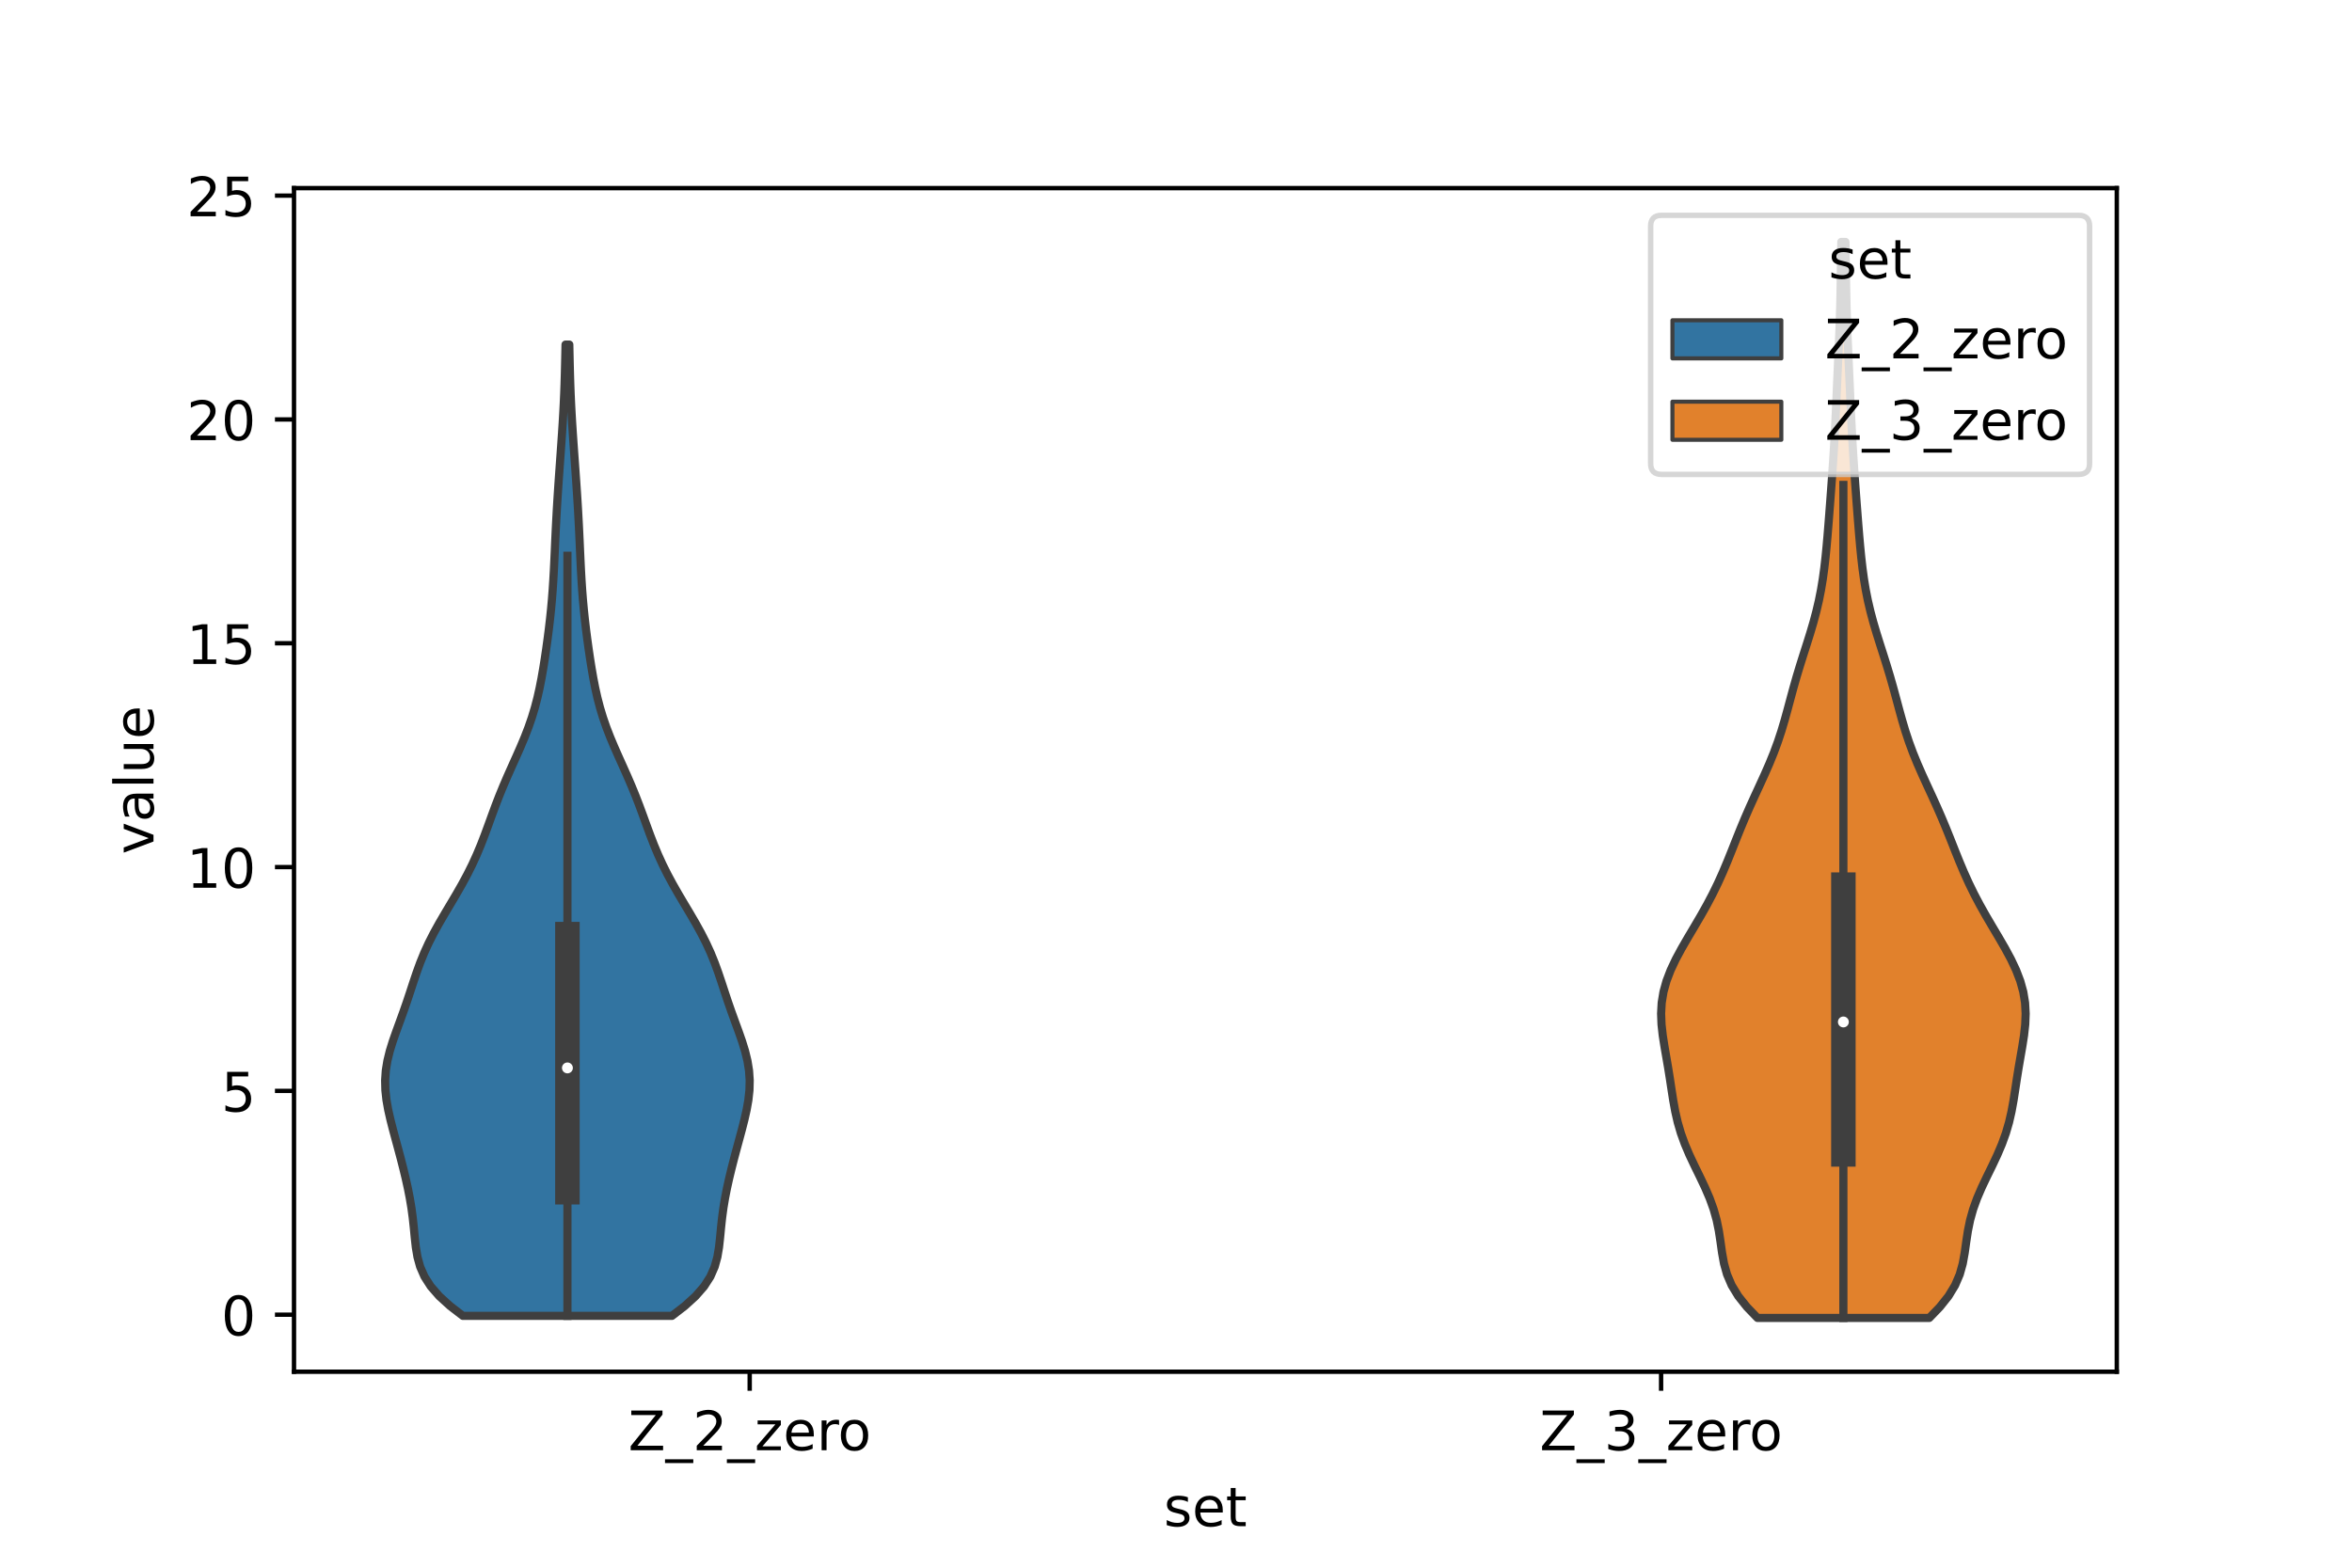 <?xml version="1.0" encoding="utf-8" standalone="no"?>
<!DOCTYPE svg PUBLIC "-//W3C//DTD SVG 1.1//EN"
  "http://www.w3.org/Graphics/SVG/1.1/DTD/svg11.dtd">
<!-- Created with matplotlib (https://matplotlib.org/) -->
<svg height="288pt" version="1.1" viewBox="0 0 432 288" width="432pt" xmlns="http://www.w3.org/2000/svg" xmlns:xlink="http://www.w3.org/1999/xlink">
 <defs>
  <style type="text/css">*{stroke-linecap:butt;stroke-linejoin:round;}</style>
 </defs>
 <g id="figure_1">
  <g id="patch_1">
   <path d="M 0 288 
L 432 288 
L 432 0 
L 0 0 
z
" style="fill:#ffffff;"/>
  </g>
  <g id="axes_1">
   <g id="patch_2">
    <path d="M 54 252 
L 388.8 252 
L 388.8 34.56 
L 54 34.56 
z
" style="fill:#ffffff;"/>
   </g>
   <g id="PolyCollection_1">
    <defs>
     <path d="M 123.421 -46.263 
L 85.019 -46.263 
L 82.681 -48.065 
L 80.696 -49.868 
L 79.123 -51.67 
L 77.965 -53.472 
L 77.177 -55.275 
L 76.678 -57.077 
L 76.375 -58.879 
L 76.175 -60.682 
L 76.004 -62.484 
L 75.811 -64.286 
L 75.569 -66.089 
L 75.269 -67.891 
L 74.916 -69.693 
L 74.517 -71.496 
L 74.084 -73.298 
L 73.624 -75.101 
L 73.144 -76.903 
L 72.654 -78.705 
L 72.169 -80.508 
L 71.709 -82.31 
L 71.302 -84.112 
L 70.983 -85.915 
L 70.786 -87.717 
L 70.74 -89.519 
L 70.862 -91.322 
L 71.153 -93.124 
L 71.594 -94.927 
L 72.151 -96.729 
L 72.782 -98.531 
L 73.442 -100.334 
L 74.095 -102.136 
L 74.723 -103.938 
L 75.324 -105.741 
L 75.914 -107.543 
L 76.522 -109.345 
L 77.178 -111.148 
L 77.91 -112.95 
L 78.734 -114.752 
L 79.65 -116.555 
L 80.645 -118.357 
L 81.695 -120.16 
L 82.769 -121.962 
L 83.836 -123.764 
L 84.866 -125.567 
L 85.838 -127.369 
L 86.738 -129.171 
L 87.562 -130.974 
L 88.316 -132.776 
L 89.014 -134.578 
L 89.678 -136.381 
L 90.332 -138.183 
L 90.998 -139.986 
L 91.694 -141.788 
L 92.431 -143.59 
L 93.206 -145.393 
L 94.009 -147.195 
L 94.821 -148.997 
L 95.617 -150.8 
L 96.374 -152.602 
L 97.071 -154.404 
L 97.694 -156.207 
L 98.239 -158.009 
L 98.709 -159.812 
L 99.113 -161.614 
L 99.465 -163.416 
L 99.778 -165.219 
L 100.064 -167.021 
L 100.329 -168.823 
L 100.578 -170.626 
L 100.809 -172.428 
L 101.02 -174.23 
L 101.209 -176.033 
L 101.373 -177.835 
L 101.513 -179.637 
L 101.631 -181.44 
L 101.732 -183.242 
L 101.82 -185.045 
L 101.902 -186.847 
L 101.982 -188.649 
L 102.066 -190.452 
L 102.157 -192.254 
L 102.255 -194.056 
L 102.363 -195.859 
L 102.479 -197.661 
L 102.6 -199.463 
L 102.726 -201.266 
L 102.855 -203.068 
L 102.984 -204.871 
L 103.111 -206.673 
L 103.234 -208.475 
L 103.35 -210.278 
L 103.456 -212.08 
L 103.549 -213.882 
L 103.63 -215.685 
L 103.696 -217.487 
L 103.751 -219.289 
L 103.796 -221.092 
L 103.836 -222.894 
L 103.873 -224.697 
L 104.567 -224.697 
L 104.567 -224.697 
L 104.604 -222.894 
L 104.644 -221.092 
L 104.689 -219.289 
L 104.744 -217.487 
L 104.81 -215.685 
L 104.891 -213.882 
L 104.984 -212.08 
L 105.09 -210.278 
L 105.206 -208.475 
L 105.329 -206.673 
L 105.456 -204.871 
L 105.585 -203.068 
L 105.714 -201.266 
L 105.84 -199.463 
L 105.961 -197.661 
L 106.077 -195.859 
L 106.185 -194.056 
L 106.283 -192.254 
L 106.374 -190.452 
L 106.458 -188.649 
L 106.538 -186.847 
L 106.62 -185.045 
L 106.708 -183.242 
L 106.809 -181.44 
L 106.927 -179.637 
L 107.067 -177.835 
L 107.231 -176.033 
L 107.42 -174.23 
L 107.631 -172.428 
L 107.862 -170.626 
L 108.111 -168.823 
L 108.376 -167.021 
L 108.662 -165.219 
L 108.975 -163.416 
L 109.327 -161.614 
L 109.731 -159.812 
L 110.201 -158.009 
L 110.746 -156.207 
L 111.369 -154.404 
L 112.066 -152.602 
L 112.823 -150.8 
L 113.619 -148.997 
L 114.431 -147.195 
L 115.234 -145.393 
L 116.009 -143.59 
L 116.746 -141.788 
L 117.442 -139.986 
L 118.108 -138.183 
L 118.762 -136.381 
L 119.426 -134.578 
L 120.124 -132.776 
L 120.878 -130.974 
L 121.702 -129.171 
L 122.602 -127.369 
L 123.574 -125.567 
L 124.604 -123.764 
L 125.671 -121.962 
L 126.745 -120.16 
L 127.795 -118.357 
L 128.79 -116.555 
L 129.706 -114.752 
L 130.53 -112.95 
L 131.262 -111.148 
L 131.918 -109.345 
L 132.526 -107.543 
L 133.116 -105.741 
L 133.717 -103.938 
L 134.345 -102.136 
L 134.998 -100.334 
L 135.658 -98.531 
L 136.289 -96.729 
L 136.846 -94.927 
L 137.287 -93.124 
L 137.578 -91.322 
L 137.7 -89.519 
L 137.654 -87.717 
L 137.457 -85.915 
L 137.138 -84.112 
L 136.731 -82.31 
L 136.271 -80.508 
L 135.786 -78.705 
L 135.296 -76.903 
L 134.816 -75.101 
L 134.356 -73.298 
L 133.923 -71.496 
L 133.524 -69.693 
L 133.171 -67.891 
L 132.871 -66.089 
L 132.629 -64.286 
L 132.436 -62.484 
L 132.265 -60.682 
L 132.065 -58.879 
L 131.762 -57.077 
L 131.263 -55.275 
L 130.475 -53.472 
L 129.317 -51.67 
L 127.744 -49.868 
L 125.759 -48.065 
L 123.421 -46.263 
z
" id="m0a4ba3f816" style="stroke:#3f3f3f;stroke-width:1.5;"/>
    </defs>
    <g clip-path="url(#p26edea38fe)">
     <use style="fill:#3274a1;stroke:#3f3f3f;stroke-width:1.5;" x="0" xlink:href="#m0a4ba3f816" y="288"/>
    </g>
   </g>
   <g id="PolyCollection_2">
    <defs>
     <path d="M 354.362 -45.884 
L 322.798 -45.884 
L 320.875 -47.88 
L 319.283 -49.877 
L 318.067 -51.874 
L 317.212 -53.87 
L 316.654 -55.867 
L 316.293 -57.864 
L 316.014 -59.86 
L 315.711 -61.857 
L 315.304 -63.854 
L 314.746 -65.851 
L 314.027 -67.847 
L 313.168 -69.844 
L 312.22 -71.841 
L 311.243 -73.837 
L 310.303 -75.834 
L 309.453 -77.831 
L 308.732 -79.827 
L 308.149 -81.824 
L 307.693 -83.821 
L 307.331 -85.818 
L 307.019 -87.814 
L 306.717 -89.811 
L 306.398 -91.808 
L 306.056 -93.804 
L 305.71 -95.801 
L 305.4 -97.798 
L 305.179 -99.794 
L 305.1 -101.791 
L 305.21 -103.788 
L 305.537 -105.784 
L 306.09 -107.781 
L 306.854 -109.778 
L 307.796 -111.775 
L 308.871 -113.771 
L 310.027 -115.768 
L 311.212 -117.765 
L 312.383 -119.761 
L 313.507 -121.758 
L 314.56 -123.755 
L 315.535 -125.751 
L 316.436 -127.748 
L 317.276 -129.745 
L 318.079 -131.741 
L 318.868 -133.738 
L 319.67 -135.735 
L 320.503 -137.732 
L 321.373 -139.728 
L 322.278 -141.725 
L 323.199 -143.722 
L 324.111 -145.718 
L 324.986 -147.715 
L 325.8 -149.712 
L 326.538 -151.708 
L 327.198 -153.705 
L 327.793 -155.702 
L 328.344 -157.699 
L 328.879 -159.695 
L 329.422 -161.692 
L 329.991 -163.689 
L 330.594 -165.685 
L 331.222 -167.682 
L 331.862 -169.679 
L 332.488 -171.675 
L 333.078 -173.672 
L 333.613 -175.669 
L 334.08 -177.665 
L 334.475 -179.662 
L 334.804 -181.659 
L 335.076 -183.656 
L 335.303 -185.652 
L 335.499 -187.649 
L 335.675 -189.646 
L 335.838 -191.642 
L 335.994 -193.639 
L 336.147 -195.636 
L 336.296 -197.632 
L 336.442 -199.629 
L 336.583 -201.626 
L 336.717 -203.622 
L 336.843 -205.619 
L 336.959 -207.616 
L 337.065 -209.613 
L 337.162 -211.609 
L 337.254 -213.606 
L 337.343 -215.603 
L 337.43 -217.599 
L 337.519 -219.596 
L 337.609 -221.593 
L 337.699 -223.589 
L 337.785 -225.586 
L 337.865 -227.583 
L 337.935 -229.58 
L 337.994 -231.576 
L 338.042 -233.573 
L 338.079 -235.57 
L 338.111 -237.566 
L 338.139 -239.563 
L 338.169 -241.56 
L 338.203 -243.556 
L 338.957 -243.556 
L 338.957 -243.556 
L 338.991 -241.56 
L 339.021 -239.563 
L 339.049 -237.566 
L 339.081 -235.57 
L 339.118 -233.573 
L 339.166 -231.576 
L 339.225 -229.58 
L 339.295 -227.583 
L 339.375 -225.586 
L 339.461 -223.589 
L 339.551 -221.593 
L 339.641 -219.596 
L 339.73 -217.599 
L 339.817 -215.603 
L 339.906 -213.606 
L 339.998 -211.609 
L 340.095 -209.613 
L 340.201 -207.616 
L 340.317 -205.619 
L 340.443 -203.622 
L 340.577 -201.626 
L 340.718 -199.629 
L 340.864 -197.632 
L 341.013 -195.636 
L 341.166 -193.639 
L 341.322 -191.642 
L 341.485 -189.646 
L 341.661 -187.649 
L 341.857 -185.652 
L 342.084 -183.656 
L 342.356 -181.659 
L 342.685 -179.662 
L 343.08 -177.665 
L 343.547 -175.669 
L 344.082 -173.672 
L 344.672 -171.675 
L 345.298 -169.679 
L 345.938 -167.682 
L 346.566 -165.685 
L 347.169 -163.689 
L 347.738 -161.692 
L 348.281 -159.695 
L 348.816 -157.699 
L 349.367 -155.702 
L 349.962 -153.705 
L 350.622 -151.708 
L 351.36 -149.712 
L 352.174 -147.715 
L 353.049 -145.718 
L 353.961 -143.722 
L 354.882 -141.725 
L 355.787 -139.728 
L 356.657 -137.732 
L 357.49 -135.735 
L 358.292 -133.738 
L 359.081 -131.741 
L 359.884 -129.745 
L 360.724 -127.748 
L 361.625 -125.751 
L 362.6 -123.755 
L 363.653 -121.758 
L 364.777 -119.761 
L 365.948 -117.765 
L 367.133 -115.768 
L 368.289 -113.771 
L 369.364 -111.775 
L 370.306 -109.778 
L 371.07 -107.781 
L 371.623 -105.784 
L 371.95 -103.788 
L 372.06 -101.791 
L 371.981 -99.794 
L 371.76 -97.798 
L 371.45 -95.801 
L 371.104 -93.804 
L 370.762 -91.808 
L 370.443 -89.811 
L 370.141 -87.814 
L 369.829 -85.818 
L 369.467 -83.821 
L 369.011 -81.824 
L 368.428 -79.827 
L 367.707 -77.831 
L 366.857 -75.834 
L 365.917 -73.837 
L 364.94 -71.841 
L 363.992 -69.844 
L 363.133 -67.847 
L 362.414 -65.851 
L 361.856 -63.854 
L 361.449 -61.857 
L 361.146 -59.86 
L 360.867 -57.864 
L 360.506 -55.867 
L 359.948 -53.87 
L 359.093 -51.874 
L 357.877 -49.877 
L 356.285 -47.88 
L 354.362 -45.884 
z
" id="m8dfe532c6e" style="stroke:#3f3f3f;stroke-width:1.5;"/>
    </defs>
    <g clip-path="url(#p26edea38fe)">
     <use style="fill:#e1812c;stroke:#3f3f3f;stroke-width:1.5;" x="0" xlink:href="#m8dfe532c6e" y="288"/>
    </g>
   </g>
   <g id="patch_3">
    <path clip-path="url(#p26edea38fe)" d="M 137.7 241.523 
L 137.7 241.523 
L 137.7 241.523 
L 137.7 241.523 
z
" style="fill:#3274a1;stroke:#3f3f3f;stroke-linejoin:miter;stroke-width:0.75;"/>
   </g>
   <g id="patch_4">
    <path clip-path="url(#p26edea38fe)" d="M 137.7 241.523 
L 137.7 241.523 
L 137.7 241.523 
L 137.7 241.523 
z
" style="fill:#e1812c;stroke:#3f3f3f;stroke-linejoin:miter;stroke-width:0.75;"/>
   </g>
   <g id="matplotlib.axis_1">
    <g id="xtick_1">
     <g id="line2d_1">
      <defs>
       <path d="M 0 0 
L 0 3.5 
" id="mfd539c7f3b" style="stroke:#000000;stroke-width:0.8;"/>
      </defs>
      <g>
       <use style="stroke:#000000;stroke-width:0.8;" x="137.7" xlink:href="#mfd539c7f3b" y="252"/>
      </g>
     </g>
     <g id="text_1">
      <!-- Z_2_zero -->
      <g transform="translate(115.391 266.422)scale(0.1 -0.1)">
       <defs>
        <path d="M 5.609 72.906 
L 62.891 72.906 
L 62.891 65.375 
L 16.797 8.297 
L 64.016 8.297 
L 64.016 0 
L 4.5 0 
L 4.5 7.516 
L 50.594 64.594 
L 5.609 64.594 
z
" id="DejaVuSans-90"/>
        <path d="M 50.984 -16.609 
L 50.984 -23.578 
L -0.984 -23.578 
L -0.984 -16.609 
z
" id="DejaVuSans-95"/>
        <path d="M 19.188 8.297 
L 53.609 8.297 
L 53.609 0 
L 7.328 0 
L 7.328 8.297 
Q 12.938 14.109 22.625 23.891 
Q 32.328 33.688 34.812 36.531 
Q 39.547 41.844 41.422 45.531 
Q 43.312 49.219 43.312 52.781 
Q 43.312 58.594 39.234 62.25 
Q 35.156 65.922 28.609 65.922 
Q 23.969 65.922 18.812 64.312 
Q 13.672 62.703 7.812 59.422 
L 7.812 69.391 
Q 13.766 71.781 18.938 73 
Q 24.125 74.219 28.422 74.219 
Q 39.75 74.219 46.484 68.547 
Q 53.219 62.891 53.219 53.422 
Q 53.219 48.922 51.531 44.891 
Q 49.859 40.875 45.406 35.406 
Q 44.188 33.984 37.641 27.219 
Q 31.109 20.453 19.188 8.297 
z
" id="DejaVuSans-50"/>
        <path d="M 5.516 54.688 
L 48.188 54.688 
L 48.188 46.484 
L 14.406 7.172 
L 48.188 7.172 
L 48.188 0 
L 4.297 0 
L 4.297 8.203 
L 38.094 47.516 
L 5.516 47.516 
z
" id="DejaVuSans-122"/>
        <path d="M 56.203 29.594 
L 56.203 25.203 
L 14.891 25.203 
Q 15.484 15.922 20.484 11.062 
Q 25.484 6.203 34.422 6.203 
Q 39.594 6.203 44.453 7.469 
Q 49.312 8.734 54.109 11.281 
L 54.109 2.781 
Q 49.266 0.734 44.188 -0.344 
Q 39.109 -1.422 33.891 -1.422 
Q 20.797 -1.422 13.156 6.188 
Q 5.516 13.812 5.516 26.812 
Q 5.516 40.234 12.766 48.109 
Q 20.016 56 32.328 56 
Q 43.359 56 49.781 48.891 
Q 56.203 41.797 56.203 29.594 
z
M 47.219 32.234 
Q 47.125 39.594 43.094 43.984 
Q 39.062 48.391 32.422 48.391 
Q 24.906 48.391 20.391 44.141 
Q 15.875 39.891 15.188 32.172 
z
" id="DejaVuSans-101"/>
        <path d="M 41.109 46.297 
Q 39.594 47.172 37.812 47.578 
Q 36.031 48 33.891 48 
Q 26.266 48 22.188 43.047 
Q 18.109 38.094 18.109 28.812 
L 18.109 0 
L 9.078 0 
L 9.078 54.688 
L 18.109 54.688 
L 18.109 46.188 
Q 20.953 51.172 25.484 53.578 
Q 30.031 56 36.531 56 
Q 37.453 56 38.578 55.875 
Q 39.703 55.766 41.062 55.516 
z
" id="DejaVuSans-114"/>
        <path d="M 30.609 48.391 
Q 23.391 48.391 19.188 42.75 
Q 14.984 37.109 14.984 27.297 
Q 14.984 17.484 19.156 11.844 
Q 23.344 6.203 30.609 6.203 
Q 37.797 6.203 41.984 11.859 
Q 46.188 17.531 46.188 27.297 
Q 46.188 37.016 41.984 42.703 
Q 37.797 48.391 30.609 48.391 
z
M 30.609 56 
Q 42.328 56 49.016 48.375 
Q 55.719 40.766 55.719 27.297 
Q 55.719 13.875 49.016 6.219 
Q 42.328 -1.422 30.609 -1.422 
Q 18.844 -1.422 12.172 6.219 
Q 5.516 13.875 5.516 27.297 
Q 5.516 40.766 12.172 48.375 
Q 18.844 56 30.609 56 
z
" id="DejaVuSans-111"/>
       </defs>
       <use xlink:href="#DejaVuSans-90"/>
       <use x="68.506" xlink:href="#DejaVuSans-95"/>
       <use x="118.506" xlink:href="#DejaVuSans-50"/>
       <use x="182.129" xlink:href="#DejaVuSans-95"/>
       <use x="232.129" xlink:href="#DejaVuSans-122"/>
       <use x="284.619" xlink:href="#DejaVuSans-101"/>
       <use x="346.143" xlink:href="#DejaVuSans-114"/>
       <use x="385.006" xlink:href="#DejaVuSans-111"/>
      </g>
     </g>
    </g>
    <g id="xtick_2">
     <g id="line2d_2">
      <g>
       <use style="stroke:#000000;stroke-width:0.8;" x="305.1" xlink:href="#mfd539c7f3b" y="252"/>
      </g>
     </g>
     <g id="text_2">
      <!-- Z_3_zero -->
      <g transform="translate(282.791 266.422)scale(0.1 -0.1)">
       <defs>
        <path d="M 40.578 39.312 
Q 47.656 37.797 51.625 33 
Q 55.609 28.219 55.609 21.188 
Q 55.609 10.406 48.188 4.484 
Q 40.766 -1.422 27.094 -1.422 
Q 22.516 -1.422 17.656 -0.516 
Q 12.797 0.391 7.625 2.203 
L 7.625 11.719 
Q 11.719 9.328 16.594 8.109 
Q 21.484 6.891 26.812 6.891 
Q 36.078 6.891 40.938 10.547 
Q 45.797 14.203 45.797 21.188 
Q 45.797 27.641 41.281 31.266 
Q 36.766 34.906 28.719 34.906 
L 20.219 34.906 
L 20.219 43.016 
L 29.109 43.016 
Q 36.375 43.016 40.234 45.922 
Q 44.094 48.828 44.094 54.297 
Q 44.094 59.906 40.109 62.906 
Q 36.141 65.922 28.719 65.922 
Q 24.656 65.922 20.016 65.031 
Q 15.375 64.156 9.812 62.312 
L 9.812 71.094 
Q 15.438 72.656 20.344 73.438 
Q 25.25 74.219 29.594 74.219 
Q 40.828 74.219 47.359 69.109 
Q 53.906 64.016 53.906 55.328 
Q 53.906 49.266 50.438 45.094 
Q 46.969 40.922 40.578 39.312 
z
" id="DejaVuSans-51"/>
       </defs>
       <use xlink:href="#DejaVuSans-90"/>
       <use x="68.506" xlink:href="#DejaVuSans-95"/>
       <use x="118.506" xlink:href="#DejaVuSans-51"/>
       <use x="182.129" xlink:href="#DejaVuSans-95"/>
       <use x="232.129" xlink:href="#DejaVuSans-122"/>
       <use x="284.619" xlink:href="#DejaVuSans-101"/>
       <use x="346.143" xlink:href="#DejaVuSans-114"/>
       <use x="385.006" xlink:href="#DejaVuSans-111"/>
      </g>
     </g>
    </g>
    <g id="text_3">
     <!-- set -->
     <g transform="translate(213.759 280.378)scale(0.1 -0.1)">
      <defs>
       <path d="M 44.281 53.078 
L 44.281 44.578 
Q 40.484 46.531 36.375 47.5 
Q 32.281 48.484 27.875 48.484 
Q 21.188 48.484 17.844 46.438 
Q 14.5 44.391 14.5 40.281 
Q 14.5 37.156 16.891 35.375 
Q 19.281 33.594 26.516 31.984 
L 29.594 31.297 
Q 39.156 29.25 43.188 25.516 
Q 47.219 21.781 47.219 15.094 
Q 47.219 7.469 41.188 3.016 
Q 35.156 -1.422 24.609 -1.422 
Q 20.219 -1.422 15.453 -0.562 
Q 10.688 0.297 5.422 2 
L 5.422 11.281 
Q 10.406 8.688 15.234 7.391 
Q 20.062 6.109 24.812 6.109 
Q 31.156 6.109 34.562 8.281 
Q 37.984 10.453 37.984 14.406 
Q 37.984 18.062 35.516 20.016 
Q 33.062 21.969 24.703 23.781 
L 21.578 24.516 
Q 13.234 26.266 9.516 29.906 
Q 5.812 33.547 5.812 39.891 
Q 5.812 47.609 11.281 51.797 
Q 16.75 56 26.812 56 
Q 31.781 56 36.172 55.266 
Q 40.578 54.547 44.281 53.078 
z
" id="DejaVuSans-115"/>
       <path d="M 18.312 70.219 
L 18.312 54.688 
L 36.812 54.688 
L 36.812 47.703 
L 18.312 47.703 
L 18.312 18.016 
Q 18.312 11.328 20.141 9.422 
Q 21.969 7.516 27.594 7.516 
L 36.812 7.516 
L 36.812 0 
L 27.594 0 
Q 17.188 0 13.234 3.875 
Q 9.281 7.766 9.281 18.016 
L 9.281 47.703 
L 2.688 47.703 
L 2.688 54.688 
L 9.281 54.688 
L 9.281 70.219 
z
" id="DejaVuSans-116"/>
      </defs>
      <use xlink:href="#DejaVuSans-115"/>
      <use x="52.1" xlink:href="#DejaVuSans-101"/>
      <use x="113.623" xlink:href="#DejaVuSans-116"/>
     </g>
    </g>
   </g>
   <g id="matplotlib.axis_2">
    <g id="ytick_1">
     <g id="line2d_3">
      <defs>
       <path d="M 0 0 
L -3.5 0 
" id="m964c78da3d" style="stroke:#000000;stroke-width:0.8;"/>
      </defs>
      <g>
       <use style="stroke:#000000;stroke-width:0.8;" x="54" xlink:href="#m964c78da3d" y="241.523"/>
      </g>
     </g>
     <g id="text_4">
      <!-- 0 -->
      <g transform="translate(40.638 245.323)scale(0.1 -0.1)">
       <defs>
        <path d="M 31.781 66.406 
Q 24.172 66.406 20.328 58.906 
Q 16.5 51.422 16.5 36.375 
Q 16.5 21.391 20.328 13.891 
Q 24.172 6.391 31.781 6.391 
Q 39.453 6.391 43.281 13.891 
Q 47.125 21.391 47.125 36.375 
Q 47.125 51.422 43.281 58.906 
Q 39.453 66.406 31.781 66.406 
z
M 31.781 74.219 
Q 44.047 74.219 50.516 64.516 
Q 56.984 54.828 56.984 36.375 
Q 56.984 17.969 50.516 8.266 
Q 44.047 -1.422 31.781 -1.422 
Q 19.531 -1.422 13.062 8.266 
Q 6.594 17.969 6.594 36.375 
Q 6.594 54.828 13.062 64.516 
Q 19.531 74.219 31.781 74.219 
z
" id="DejaVuSans-48"/>
       </defs>
       <use xlink:href="#DejaVuSans-48"/>
      </g>
     </g>
    </g>
    <g id="ytick_2">
     <g id="line2d_4">
      <g>
       <use style="stroke:#000000;stroke-width:0.8;" x="54" xlink:href="#m964c78da3d" y="200.406"/>
      </g>
     </g>
     <g id="text_5">
      <!-- 5 -->
      <g transform="translate(40.638 204.206)scale(0.1 -0.1)">
       <defs>
        <path d="M 10.797 72.906 
L 49.516 72.906 
L 49.516 64.594 
L 19.828 64.594 
L 19.828 46.734 
Q 21.969 47.469 24.109 47.828 
Q 26.266 48.188 28.422 48.188 
Q 40.625 48.188 47.75 41.5 
Q 54.891 34.812 54.891 23.391 
Q 54.891 11.625 47.562 5.094 
Q 40.234 -1.422 26.906 -1.422 
Q 22.312 -1.422 17.547 -0.641 
Q 12.797 0.141 7.719 1.703 
L 7.719 11.625 
Q 12.109 9.234 16.797 8.062 
Q 21.484 6.891 26.703 6.891 
Q 35.156 6.891 40.078 11.328 
Q 45.016 15.766 45.016 23.391 
Q 45.016 31 40.078 35.438 
Q 35.156 39.891 26.703 39.891 
Q 22.75 39.891 18.812 39.016 
Q 14.891 38.141 10.797 36.281 
z
" id="DejaVuSans-53"/>
       </defs>
       <use xlink:href="#DejaVuSans-53"/>
      </g>
     </g>
    </g>
    <g id="ytick_3">
     <g id="line2d_5">
      <g>
       <use style="stroke:#000000;stroke-width:0.8;" x="54" xlink:href="#m964c78da3d" y="159.29"/>
      </g>
     </g>
     <g id="text_6">
      <!-- 10 -->
      <g transform="translate(34.275 163.089)scale(0.1 -0.1)">
       <defs>
        <path d="M 12.406 8.297 
L 28.516 8.297 
L 28.516 63.922 
L 10.984 60.406 
L 10.984 69.391 
L 28.422 72.906 
L 38.281 72.906 
L 38.281 8.297 
L 54.391 8.297 
L 54.391 0 
L 12.406 0 
z
" id="DejaVuSans-49"/>
       </defs>
       <use xlink:href="#DejaVuSans-49"/>
       <use x="63.623" xlink:href="#DejaVuSans-48"/>
      </g>
     </g>
    </g>
    <g id="ytick_4">
     <g id="line2d_6">
      <g>
       <use style="stroke:#000000;stroke-width:0.8;" x="54" xlink:href="#m964c78da3d" y="118.173"/>
      </g>
     </g>
     <g id="text_7">
      <!-- 15 -->
      <g transform="translate(34.275 121.972)scale(0.1 -0.1)">
       <use xlink:href="#DejaVuSans-49"/>
       <use x="63.623" xlink:href="#DejaVuSans-53"/>
      </g>
     </g>
    </g>
    <g id="ytick_5">
     <g id="line2d_7">
      <g>
       <use style="stroke:#000000;stroke-width:0.8;" x="54" xlink:href="#m964c78da3d" y="77.056"/>
      </g>
     </g>
     <g id="text_8">
      <!-- 20 -->
      <g transform="translate(34.275 80.855)scale(0.1 -0.1)">
       <use xlink:href="#DejaVuSans-50"/>
       <use x="63.623" xlink:href="#DejaVuSans-48"/>
      </g>
     </g>
    </g>
    <g id="ytick_6">
     <g id="line2d_8">
      <g>
       <use style="stroke:#000000;stroke-width:0.8;" x="54" xlink:href="#m964c78da3d" y="35.939"/>
      </g>
     </g>
     <g id="text_9">
      <!-- 25 -->
      <g transform="translate(34.275 39.738)scale(0.1 -0.1)">
       <use xlink:href="#DejaVuSans-50"/>
       <use x="63.623" xlink:href="#DejaVuSans-53"/>
      </g>
     </g>
    </g>
    <g id="text_10">
     <!-- value -->
     <g transform="translate(28.195 156.938)rotate(-90)scale(0.1 -0.1)">
      <defs>
       <path d="M 2.984 54.688 
L 12.5 54.688 
L 29.594 8.797 
L 46.688 54.688 
L 56.203 54.688 
L 35.688 0 
L 23.484 0 
z
" id="DejaVuSans-118"/>
       <path d="M 34.281 27.484 
Q 23.391 27.484 19.188 25 
Q 14.984 22.516 14.984 16.5 
Q 14.984 11.719 18.141 8.906 
Q 21.297 6.109 26.703 6.109 
Q 34.188 6.109 38.703 11.406 
Q 43.219 16.703 43.219 25.484 
L 43.219 27.484 
z
M 52.203 31.203 
L 52.203 0 
L 43.219 0 
L 43.219 8.297 
Q 40.141 3.328 35.547 0.953 
Q 30.953 -1.422 24.312 -1.422 
Q 15.922 -1.422 10.953 3.297 
Q 6 8.016 6 15.922 
Q 6 25.141 12.172 29.828 
Q 18.359 34.516 30.609 34.516 
L 43.219 34.516 
L 43.219 35.406 
Q 43.219 41.609 39.141 45 
Q 35.062 48.391 27.688 48.391 
Q 23 48.391 18.547 47.266 
Q 14.109 46.141 10.016 43.891 
L 10.016 52.203 
Q 14.938 54.109 19.578 55.047 
Q 24.219 56 28.609 56 
Q 40.484 56 46.344 49.844 
Q 52.203 43.703 52.203 31.203 
z
" id="DejaVuSans-97"/>
       <path d="M 9.422 75.984 
L 18.406 75.984 
L 18.406 0 
L 9.422 0 
z
" id="DejaVuSans-108"/>
       <path d="M 8.5 21.578 
L 8.5 54.688 
L 17.484 54.688 
L 17.484 21.922 
Q 17.484 14.156 20.5 10.266 
Q 23.531 6.391 29.594 6.391 
Q 36.859 6.391 41.078 11.031 
Q 45.312 15.672 45.312 23.688 
L 45.312 54.688 
L 54.297 54.688 
L 54.297 0 
L 45.312 0 
L 45.312 8.406 
Q 42.047 3.422 37.719 1 
Q 33.406 -1.422 27.688 -1.422 
Q 18.266 -1.422 13.375 4.438 
Q 8.5 10.297 8.5 21.578 
z
M 31.109 56 
z
" id="DejaVuSans-117"/>
      </defs>
      <use xlink:href="#DejaVuSans-118"/>
      <use x="59.18" xlink:href="#DejaVuSans-97"/>
      <use x="120.459" xlink:href="#DejaVuSans-108"/>
      <use x="148.242" xlink:href="#DejaVuSans-117"/>
      <use x="211.621" xlink:href="#DejaVuSans-101"/>
     </g>
    </g>
   </g>
   <g id="line2d_9">
    <path clip-path="url(#p26edea38fe)" d="M 104.22 241.737 
L 104.22 102.107 
" style="fill:none;stroke:#3f3f3f;stroke-linecap:square;stroke-width:1.5;"/>
   </g>
   <g id="line2d_10">
    <path clip-path="url(#p26edea38fe)" d="M 104.22 219.028 
L 104.22 171.605 
" style="fill:none;stroke:#3f3f3f;stroke-linecap:square;stroke-width:4.5;"/>
   </g>
   <g id="line2d_11">
    <path clip-path="url(#p26edea38fe)" d="M 338.58 242.116 
L 338.58 89.087 
" style="fill:none;stroke:#3f3f3f;stroke-linecap:square;stroke-width:1.5;"/>
   </g>
   <g id="line2d_12">
    <path clip-path="url(#p26edea38fe)" d="M 338.58 212.08 
L 338.58 162.515 
" style="fill:none;stroke:#3f3f3f;stroke-linecap:square;stroke-width:4.5;"/>
   </g>
   <g id="patch_5">
    <path d="M 54 252 
L 54 34.56 
" style="fill:none;stroke:#000000;stroke-linecap:square;stroke-linejoin:miter;stroke-width:0.8;"/>
   </g>
   <g id="patch_6">
    <path d="M 388.8 252 
L 388.8 34.56 
" style="fill:none;stroke:#000000;stroke-linecap:square;stroke-linejoin:miter;stroke-width:0.8;"/>
   </g>
   <g id="patch_7">
    <path d="M 54 252 
L 388.8 252 
" style="fill:none;stroke:#000000;stroke-linecap:square;stroke-linejoin:miter;stroke-width:0.8;"/>
   </g>
   <g id="patch_8">
    <path d="M 54 34.56 
L 388.8 34.56 
" style="fill:none;stroke:#000000;stroke-linecap:square;stroke-linejoin:miter;stroke-width:0.8;"/>
   </g>
   <g id="PathCollection_1">
    <defs>
     <path d="M 0 1.5 
C 0.398 1.5 0.779 1.342 1.061 1.061 
C 1.342 0.779 1.5 0.398 1.5 0 
C 1.5 -0.398 1.342 -0.779 1.061 -1.061 
C 0.779 -1.342 0.398 -1.5 0 -1.5 
C -0.398 -1.5 -0.779 -1.342 -1.061 -1.061 
C -1.342 -0.779 -1.5 -0.398 -1.5 0 
C -1.5 0.398 -1.342 0.779 -1.061 1.061 
C -0.779 1.342 -0.398 1.5 0 1.5 
z
" id="m53c54cefe9" style="stroke:#3f3f3f;"/>
    </defs>
    <g clip-path="url(#p26edea38fe)">
     <use style="fill:#ffffff;stroke:#3f3f3f;" x="104.22" xlink:href="#m53c54cefe9" y="196.187"/>
    </g>
   </g>
   <g id="PathCollection_2">
    <g clip-path="url(#p26edea38fe)">
     <use style="fill:#ffffff;stroke:#3f3f3f;" x="338.58" xlink:href="#m53c54cefe9" y="187.744"/>
    </g>
   </g>
   <g id="legend_1">
    <g id="patch_9">
     <path d="M 305.181 87.151 
L 381.8 87.151 
Q 383.8 87.151 383.8 85.151 
L 383.8 41.56 
Q 383.8 39.56 381.8 39.56 
L 305.181 39.56 
Q 303.181 39.56 303.181 41.56 
L 303.181 85.151 
Q 303.181 87.151 305.181 87.151 
z
" style="fill:#ffffff;opacity:0.8;stroke:#cccccc;stroke-linejoin:miter;"/>
    </g>
    <g id="text_11">
     <!-- set -->
     <g transform="translate(335.849 51.158)scale(0.1 -0.1)">
      <use xlink:href="#DejaVuSans-115"/>
      <use x="52.1" xlink:href="#DejaVuSans-101"/>
      <use x="113.623" xlink:href="#DejaVuSans-116"/>
     </g>
    </g>
    <g id="patch_10">
     <path d="M 307.181 65.837 
L 327.181 65.837 
L 327.181 58.837 
L 307.181 58.837 
z
" style="fill:#3274a1;stroke:#3f3f3f;stroke-linejoin:miter;stroke-width:0.75;"/>
    </g>
    <g id="text_12">
     <!-- Z_2_zero -->
     <g transform="translate(335.181 65.837)scale(0.1 -0.1)">
      <use xlink:href="#DejaVuSans-90"/>
      <use x="68.506" xlink:href="#DejaVuSans-95"/>
      <use x="118.506" xlink:href="#DejaVuSans-50"/>
      <use x="182.129" xlink:href="#DejaVuSans-95"/>
      <use x="232.129" xlink:href="#DejaVuSans-122"/>
      <use x="284.619" xlink:href="#DejaVuSans-101"/>
      <use x="346.143" xlink:href="#DejaVuSans-114"/>
      <use x="385.006" xlink:href="#DejaVuSans-111"/>
     </g>
    </g>
    <g id="patch_11">
     <path d="M 307.181 80.793 
L 327.181 80.793 
L 327.181 73.793 
L 307.181 73.793 
z
" style="fill:#e1812c;stroke:#3f3f3f;stroke-linejoin:miter;stroke-width:0.75;"/>
    </g>
    <g id="text_13">
     <!-- Z_3_zero -->
     <g transform="translate(335.181 80.793)scale(0.1 -0.1)">
      <use xlink:href="#DejaVuSans-90"/>
      <use x="68.506" xlink:href="#DejaVuSans-95"/>
      <use x="118.506" xlink:href="#DejaVuSans-51"/>
      <use x="182.129" xlink:href="#DejaVuSans-95"/>
      <use x="232.129" xlink:href="#DejaVuSans-122"/>
      <use x="284.619" xlink:href="#DejaVuSans-101"/>
      <use x="346.143" xlink:href="#DejaVuSans-114"/>
      <use x="385.006" xlink:href="#DejaVuSans-111"/>
     </g>
    </g>
   </g>
  </g>
 </g>
 <defs>
  <clipPath id="p26edea38fe">
   <rect height="217.44" width="334.8" x="54" y="34.56"/>
  </clipPath>
 </defs>
</svg>
